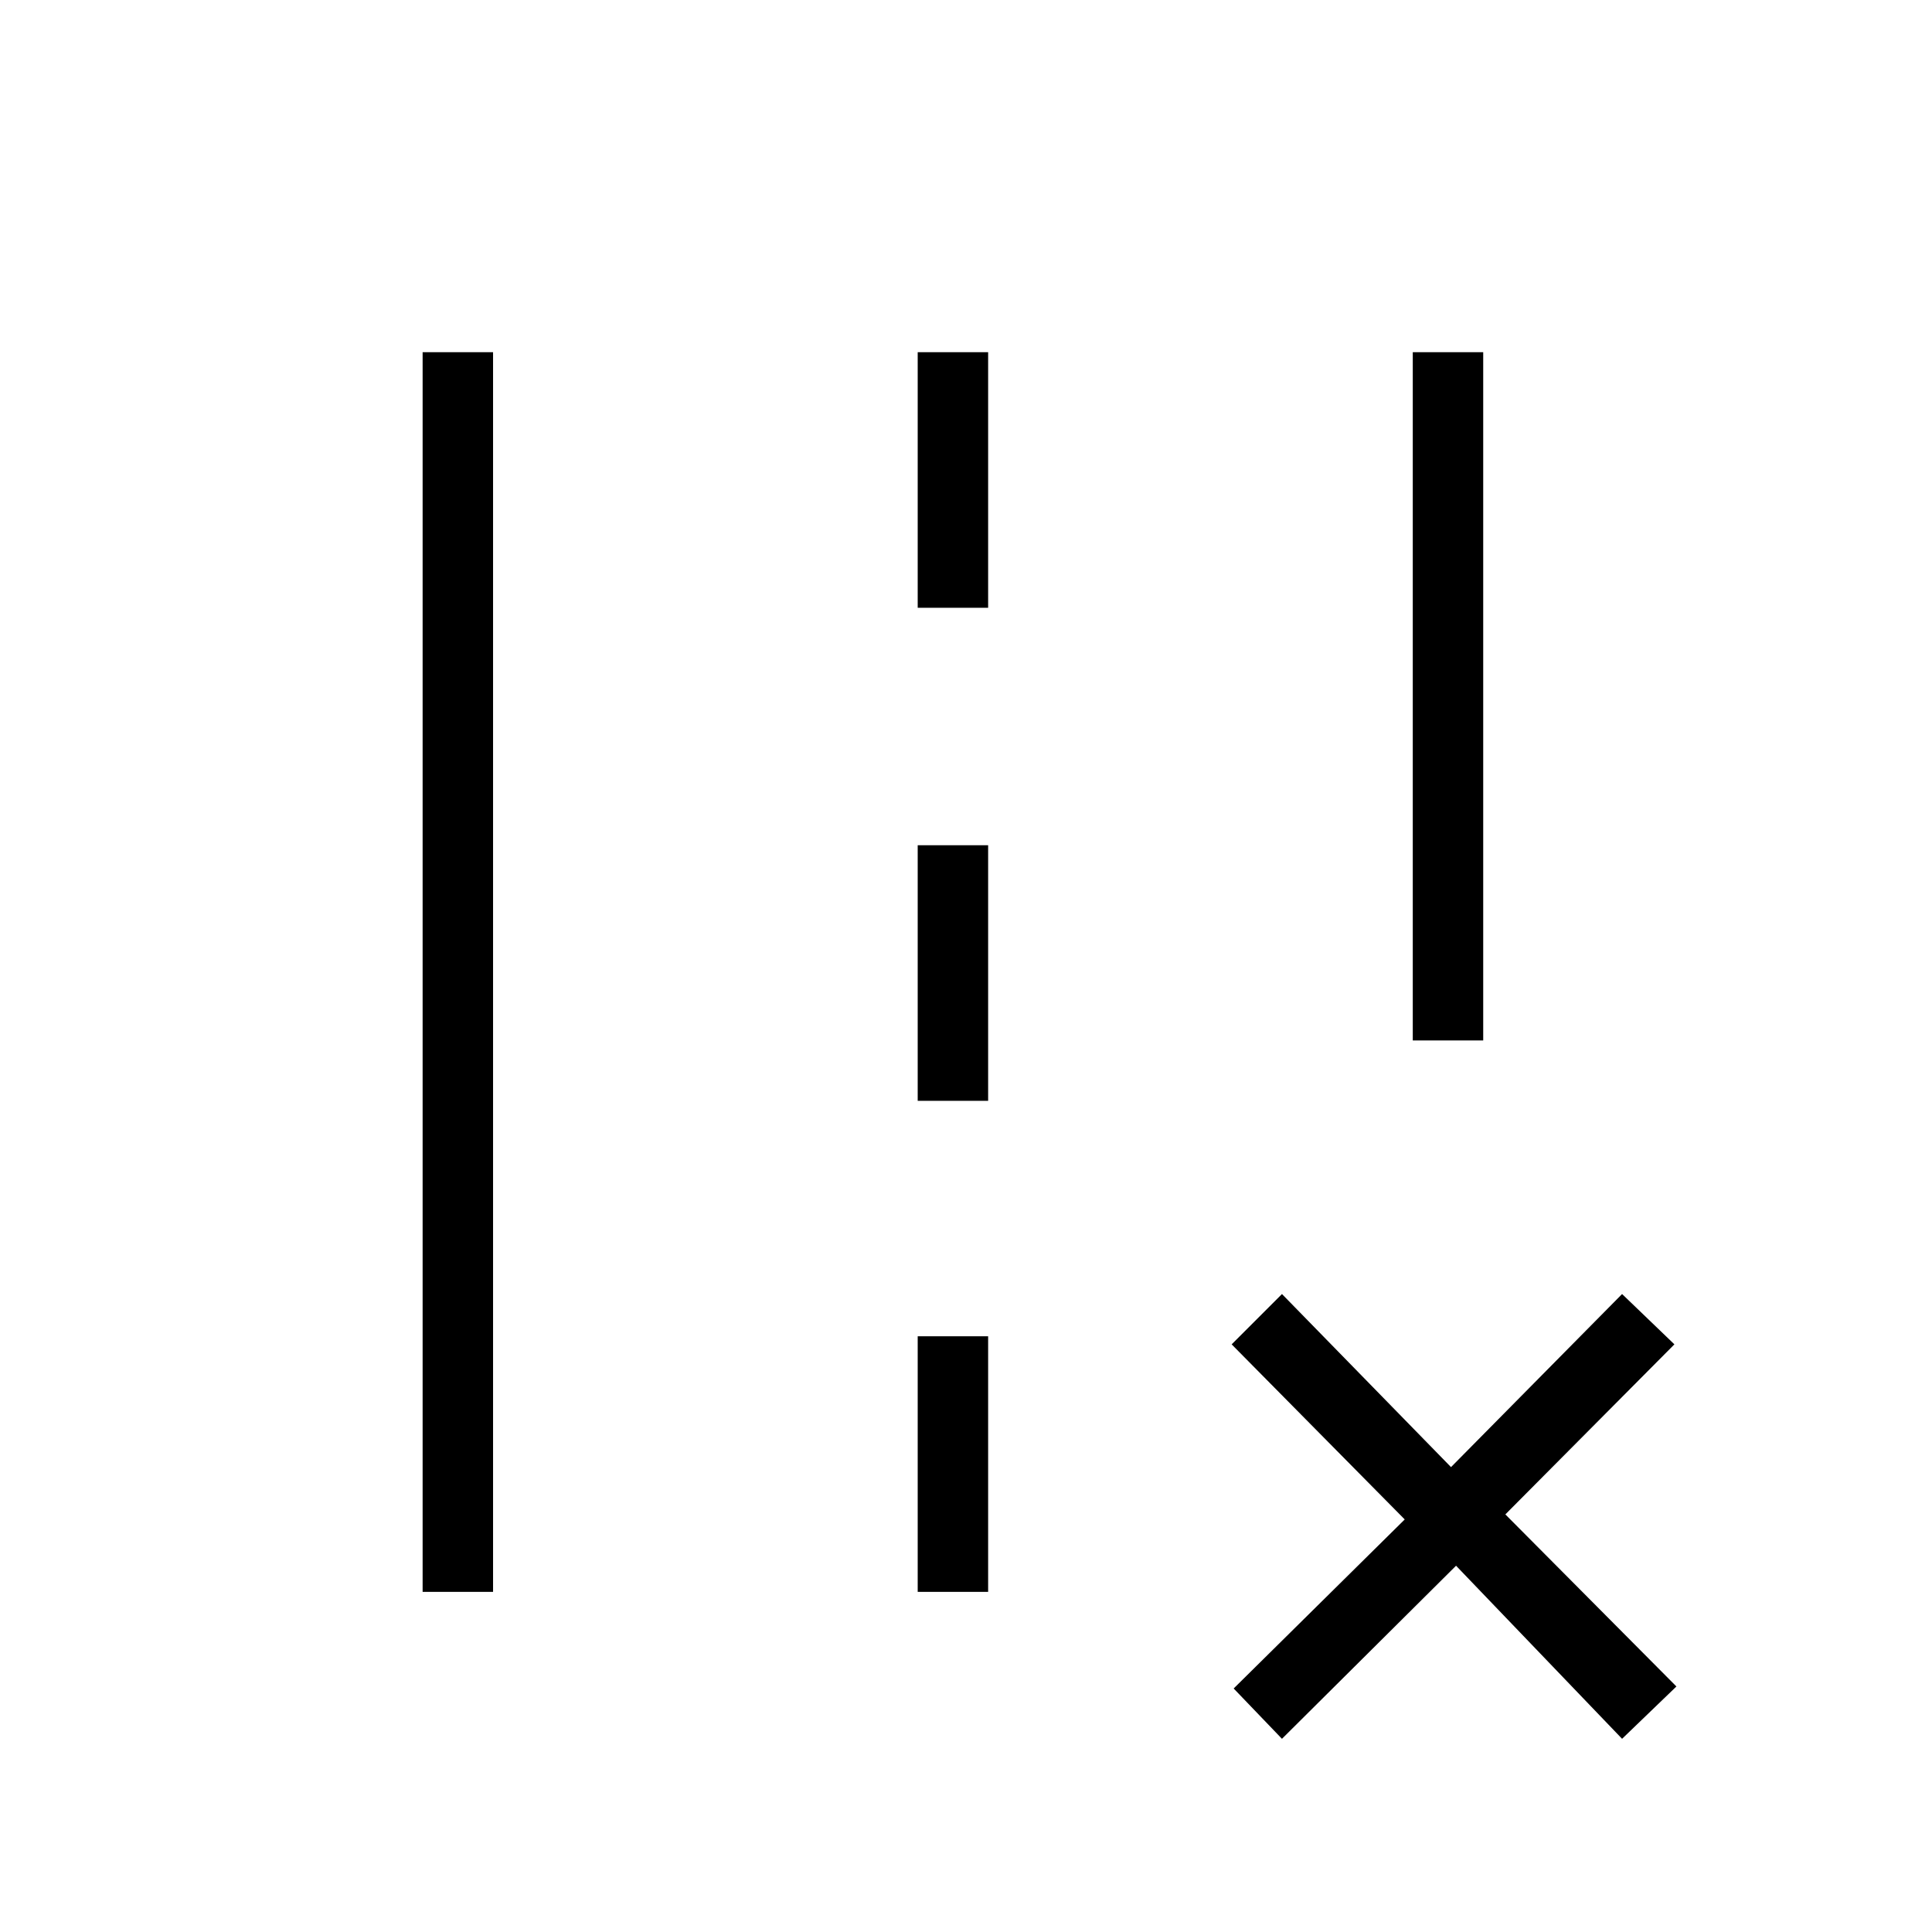 <svg xmlns="http://www.w3.org/2000/svg" height="48" viewBox="0 -960 960 960" width="48"><path d="M702-443v-342h35v342h-35ZM210-169v-616h35v616h-35Zm246-489v-127h35v127h-35Zm0 245v-127h35v127h-35Zm0 244v-127h35v127h-35Zm157 48 85-84-86-87 25-25 84 86 85-86 26 25-84 84.5 85 85.5-27 26-82.5-86L637-96l-24-25Z"/></svg>